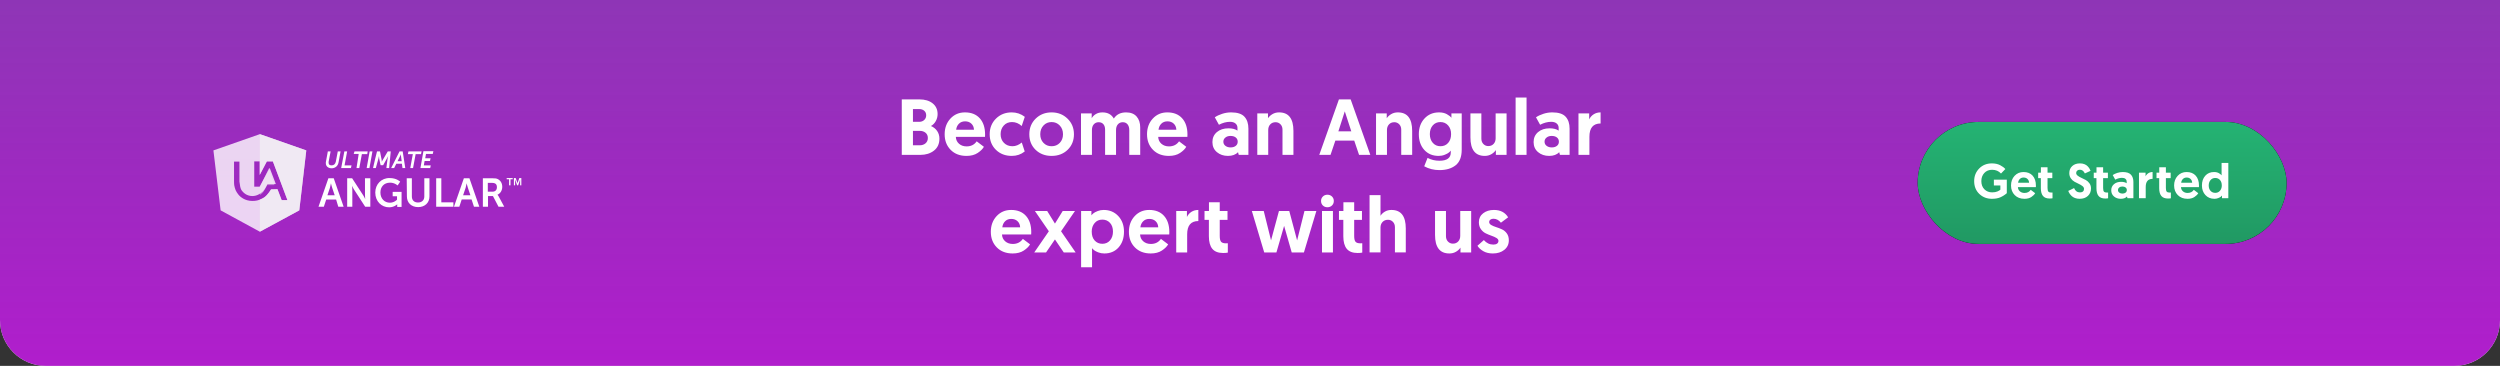<svg height="120" viewBox="0 0 820 120" width="820" xmlns="http://www.w3.org/2000/svg" xmlns:xlink="http://www.w3.org/1999/xlink"><rect x="0" y="0" width="820" height="120" fill="#333333" stroke="none"/><linearGradient id="a" x1="50%" x2="50%" y1="100%" y2="0%"><stop offset="0" stop-color="#a804c7"/><stop offset="1" stop-color="#7406a5" stop-opacity=".9"/></linearGradient><linearGradient id="b" x1="50%" x2="50%" y1="100%" y2="0%"><stop offset="0" stop-color="#219963"/><stop offset="1" stop-color="#24b373"/></linearGradient><g fill="none" fill-rule="evenodd"><g fill-rule="nonzero"><path d="m0 0h820v105c0 8.284-6.716 15-15 15h-790c-8.284 0-15-6.716-15-15z" fill="#fff"/><path d="m0 0h820v105c0 8.284-6.716 15-15 15h-790c-8.284 0-15-6.716-15-15z" fill="url(#a)" fill-opacity=".9"/><g transform="translate(70 44)"><path d="m15.23 0-15.23 5.333 2.363 19.663 12.867 7.004 12.933-7.004 2.297-19.663zm7.156 21.655-1.379-3.599-2.1.064c-.397.666-.859 1.29-1.38 1.864-.59.643-1.181 1.028-1.969 1.35-.853.385-1.575.578-2.823.578-1.247 0-2.297-.386-2.954-.772-.656-.385-1.247-.835-1.706-1.477-.329-.45-.591-.836-.788-1.286-.066-.257-.262-.706-.262-.77-.132-.515-.263-.836-.263-2.057v-6.554h1.772v6.554c.066.45.197 1.35.263 1.735.065.257.065.321.196.643.132.32.263.578.525.835.33.385.657.707 1.117.964s1.182.578 2.1.578c1.51 0 2.56-.707 3.48-1.478.394-.385.853-1.156 1.247-1.863.066-.193.263-.579.263-.579h2.757l-2.035-5.333-3.282 6.169h-1.773v-8.289h1.773v4.498l2.363-4.498h1.97l4.791 12.723z" fill="#fff" opacity=".8"/><path d="m17.274 17.333c.06-.2.24-.6.24-.6h2.526l-1.864-5.533-2.946 6.267v2.533c.3-.2.6-.467.902-.733.36-.4.78-1.2 1.142-1.934z" fill="#f3f2f4" opacity=".4"/><path d="m15.23 0v13.301l2.298-4.37h1.97l4.791 12.724h-1.903l-1.379-3.599-2.1.064c-.397.666-.859 1.29-1.38 1.864-.59.643-1.181 1.028-1.969 1.35-.13.064-.197.128-.328.128v10.538l12.933-7.004 2.297-19.663z" fill="#f3f2f4" opacity=".7"/><path d="m36.873 9.56c0 1.025.849 1.64 1.894 1.64 1.176 0 2.09-.751 2.286-1.98l.653-3.552h-.914l-.654 3.415c-.195.751-.653 1.161-1.371 1.161-.654 0-.98-.273-.98-.888v-.273l.653-3.415h-.914l-.653 3.552zm5.03 1.572h3.2l.195-.888h-2.285l.849-4.576h-.915l-1.045 5.464zm5.029 0h.914l.849-4.576h1.764l.13-.888h-4.31l-.262.82h1.633zm3.33 0h.915l.98-5.464h-.915zm2.09 0h.915l.849-3.073c.065-.41.196-.888.196-.888s.065.546.065.888l.458 2.117h.848l1.176-2.117c.196-.274.457-.888.457-.888s-.065.478-.195.888l-.392 3.073h.914l.523-5.464h-.98l-1.568 2.664c-.196.273-.391.75-.391.75s0-.477-.066-.75l-.522-2.664h-.98c-.065 0-1.306 5.464-1.306 5.464zm6.924 0 .718-1.434h1.83l.195 1.434h.915l-.85-5.464h-1.044l-2.744 5.464zm1.11-2.254.719-1.434c.195-.273.392-.888.392-.888s0 .547.065.888l.196 1.434zm4.18 2.254h.915l.849-4.576h1.764l.195-.888h-4.31l-.196.888h1.633c0-.068-.85 4.576-.85 4.576zm3.331 0h3.2l.197-.888h-2.286l.261-1.434h1.763l.196-.888h-1.763l.261-1.434h2.22l.196-.888h-3.265c0 .068-.98 5.532-.98 5.532zm-26.94 12.67h1.75l-3.243-9.335h-1.752l-3.243 9.336h1.75l.78-2.367h3.243l.714 2.367zm-2.401-7.69s.194.92.39 1.446l.842 2.498h-2.4l.843-2.498c.13-.526.325-1.447.325-1.447zm5.319 7.69h1.687v-5.39c0-.526-.065-1.447-.065-1.447s.39.92.779 1.447l3.503 5.391h1.687v-9.336h-1.752v5.39c0 .527.065 1.447.065 1.447s-.39-.92-.778-1.446l-3.504-5.391h-1.622zm9.213-4.667c0 2.958 2.076 4.865 4.541 4.865 1.687 0 2.66-.986 2.66-.986v.854h1.428v-4.93h-2.92v1.446h1.427v1.118s-.908.986-2.335.986c-1.752 0-3.115-1.315-3.115-3.353 0-1.775 1.104-3.221 3.18-3.221 1.492 0 2.465.92 2.465.92l.844-1.25s-1.168-1.183-3.439-1.183c-2.725-.065-4.736 2.039-4.736 4.734zm10.38 1.315c0 2.104 1.492 3.484 3.698 3.484s3.699-1.446 3.699-3.484v-5.982h-1.688v5.982c0 1.249-.843 1.972-2.076 1.972-1.232 0-2.01-.723-2.01-1.972v-5.982h-1.687l.064 5.982c-.064 0 0 0 0 0zm9.602 3.353h5.645v-1.447h-3.958v-7.888h-1.687zm12.392 0h1.752l-3.244-9.336h-1.817l-3.244 9.336h1.752l.779-2.367h3.243zm-2.4-7.692s.194.92.389 1.446l.843 2.498h-2.4l.843-2.498c.13-.526.325-1.446.325-1.446zm5.32 7.692h1.686v-3.485h1.622l1.817 3.485h1.881l-1.881-3.485c-.195-.329-.324-.46-.324-.46.973-.394 1.557-1.446 1.557-2.564 0-1.25-.584-2.104-1.493-2.564-.389-.197-.843-.263-1.881-.263h-2.984zm1.621-4.931v-2.892h1.298c1.298 0 1.687.525 1.687 1.446 0 .92-.584 1.446-1.427 1.446zm6.187-4.06v-.412h1.977v.412h-.725v1.988h-.461v-1.988h-.79zm2.965-.412.593 1.714.593-1.714h.659v2.4h-.395v-1.92l-.659 1.92h-.33l-.658-1.92v1.92h-.396v-2.4z" fill="#fff"/></g></g><path d="m295.782 50.799v-18.2h5.772c1.82 0 3.272.433 4.355 1.3s1.625 2.037 1.625 3.51c0 .832-.199 1.603-.598 2.314s-.927 1.248-1.586 1.612c.867.364 1.547.91 2.041 1.638.494.728.741 1.56.741 2.496 0 1.699-.598 3.012-1.794 3.939s-2.678 1.391-4.446 1.391zm3.666-10.842h2.08c.641 0 1.179-.199 1.612-.598.433-.399.65-.91.65-1.534s-.212-1.122-.637-1.495-.984-.559-1.677-.559h-2.028zm0 7.696h2.236c.763 0 1.395-.217 1.898-.65s.754-1.014.754-1.742-.251-1.3-.754-1.716-1.135-.624-1.898-.624h-2.236zm10.4-3.614c0-2.063.628-3.774 1.885-5.135s2.847-2.041 4.771-2.041c2.08 0 3.701.646 4.862 1.937s1.742 3.064 1.742 5.317c0 .347-.009.607-.026.78h-9.568c.035.919.381 1.668 1.04 2.249s1.491.871 2.496.871c1.439 0 2.539-.555 3.302-1.664l2.366 1.794c-.381.693-1.057 1.365-2.028 2.015-.971.65-2.201.975-3.692.975-2.149 0-3.878-.663-5.187-1.989s-1.963-3.029-1.963-5.109zm3.77-1.482h5.85c-.035-.832-.321-1.499-.858-2.002s-1.222-.754-2.054-.754-1.508.26-2.028.78c-.52.52-.823 1.179-.91 1.976zm18.46 5.408c1.057 0 2.08-.407 3.068-1.222l.962 2.938c-1.213.971-2.626 1.456-4.238 1.456-2.115 0-3.852-.667-5.213-2.002-1.361-1.335-2.041-3.033-2.041-5.096s.689-3.774 2.067-5.135 3.098-2.041 5.161-2.041c1.595 0 3.025.485 4.29 1.456l-1.014 3.016c-.953-.867-2.011-1.3-3.172-1.3-1.127 0-2.032.381-2.717 1.144s-1.027 1.707-1.027 2.834c0 1.161.364 2.11 1.092 2.847.728.737 1.655 1.105 2.782 1.105zm7.592 1.17c-1.369-1.335-2.054-3.033-2.054-5.096s.698-3.774 2.093-5.135c1.395-1.361 3.133-2.041 5.213-2.041 2.08 0 3.822.685 5.226 2.054s2.106 3.077 2.106 5.122c0 2.063-.689 3.761-2.067 5.096-1.378 1.335-3.133 2.002-5.265 2.002-2.115 0-3.865-.667-5.252-2.002zm1.534-5.096c0 1.144.351 2.084 1.053 2.821.702.737 1.59 1.105 2.665 1.105 1.092 0 1.989-.368 2.691-1.105.702-.737 1.053-1.677 1.053-2.821 0-1.161-.355-2.119-1.066-2.873-.711-.754-1.603-1.131-2.678-1.131s-1.963.377-2.665 1.131c-.702.754-1.053 1.712-1.053 2.873zm32.786-2.21v8.97h-3.588v-8.138c0-.797-.191-1.426-.572-1.885-.381-.459-.901-.689-1.56-.689s-1.192.23-1.599.689c-.407.459-.611 1.096-.611 1.911v8.112h-3.588v-8.268c0-.763-.186-1.361-.559-1.794-.373-.433-.888-.65-1.547-.65s-1.192.23-1.599.689c-.407.459-.611 1.088-.611 1.885v8.138h-3.588v-13.598h3.51v1.586c.277-.537.724-.992 1.339-1.365.615-.373 1.348-.559 2.197-.559 1.716 0 2.955.676 3.718 2.028.867-1.352 2.21-2.028 4.03-2.028 1.508 0 2.656.451 3.445 1.352.789.901 1.183 2.106 1.183 3.614zm2.236 2.21c0-2.063.628-3.774 1.885-5.135s2.847-2.041 4.771-2.041c2.08 0 3.701.646 4.862 1.937s1.742 3.064 1.742 5.317c0 .347-.009.607-.026.78h-9.568c.035.919.381 1.668 1.04 2.249s1.491.871 2.496.871c1.439 0 2.539-.555 3.302-1.664l2.366 1.794c-.381.693-1.057 1.365-2.028 2.015-.971.65-2.201.975-3.692.975-2.149 0-3.878-.663-5.187-1.989-1.309-1.326-1.963-3.029-1.963-5.109zm3.77-1.482h5.85c-.035-.832-.321-1.499-.858-2.002s-1.222-.754-2.054-.754c-.832 0-1.508.26-2.028.78-.52.52-.823 1.179-.91 1.976zm17.68 4.03c0-1.335.485-2.418 1.456-3.25.971-.832 2.245-1.248 3.822-1.248 1.231 0 2.21.251 2.938.754v-.884c0-.607-.217-1.092-.65-1.456-.433-.364-1.04-.546-1.82-.546-1.161 0-2.366.321-3.614.962l-1.352-2.444c.659-.451 1.469-.832 2.431-1.144s1.937-.468 2.925-.468c2.045 0 3.501.472 4.368 1.417s1.3 2.249 1.3 3.913v8.606h-3.172l-.234-.884c-.763.815-1.863 1.222-3.302 1.222s-2.648-.412-3.627-1.235-1.469-1.928-1.469-3.315zm4.238-1.456c-.433.347-.65.797-.65 1.352s.225 1.005.676 1.352 1.014.52 1.69.52c.693 0 1.257-.169 1.69-.507.433-.338.65-.793.65-1.365 0-.589-.217-1.053-.65-1.391-.433-.338-1.005-.507-1.716-.507-.693 0-1.257.182-1.69.546zm17.628-8.268c3.137 0 4.706 2.028 4.706 6.084v7.852h-3.588v-8.268c0-.728-.221-1.317-.663-1.768s-.975-.676-1.599-.676c-.728 0-1.313.238-1.755.715s-.663 1.088-.663 1.833v8.164h-3.588v-13.598h3.51v1.586c.329-.52.815-.971 1.456-1.352.641-.381 1.369-.572 2.184-.572zm24.648 9.256h-6.188l-1.586 4.68h-3.692l6.448-18.2h3.848l6.448 18.2h-3.692zm-.962-3.042-2.132-6.552-2.106 6.552zm15.262-6.214c3.137 0 4.706 2.028 4.706 6.084v7.852h-3.588v-8.268c0-.728-.221-1.317-.663-1.768s-.975-.676-1.599-.676c-.728 0-1.313.238-1.755.715s-.663 1.088-.663 1.833v8.164h-3.588v-13.598h3.51v1.586c.329-.52.815-.971 1.456-1.352.641-.381 1.369-.572 2.184-.572zm8.658 17.68 1.092-2.756c1.179.624 2.47.936 3.874.936 2.496 0 3.744-.901 3.744-2.704v-.624c-.139.191-.347.403-.624.637-.277.234-.728.477-1.352.728s-1.291.377-2.002.377c-1.959 0-3.532-.659-4.719-1.976-1.187-1.317-1.781-3.033-1.781-5.148 0-2.097.62-3.813 1.859-5.148 1.239-1.335 2.83-2.002 4.771-2.002 1.005 0 1.859.195 2.561.585.702.39 1.2.784 1.495 1.183v-1.43h3.38v11.882c0 2.375-.667 4.086-2.002 5.135-1.335 1.049-3.103 1.573-5.304 1.573-1.82 0-3.484-.416-4.992-1.248zm8.814-10.556c0-1.161-.325-2.11-.975-2.847-.65-.737-1.495-1.105-2.535-1.105-1.023 0-1.855.364-2.496 1.092-.641.728-.962 1.681-.962 2.86s.325 2.136.975 2.873c.65.737 1.486 1.105 2.509 1.105 1.04 0 1.881-.364 2.522-1.092.641-.728.962-1.69.962-2.886zm11.05 7.15c-3.137 0-4.706-2.028-4.706-6.084v-7.852h3.588v8.268c0 .728.221 1.317.663 1.768.442.451.975.676 1.599.676.728 0 1.313-.238 1.755-.715.442-.477.663-1.088.663-1.833v-8.164h3.588v13.598h-3.51v-1.586c-.329.52-.815.971-1.456 1.352-.641.381-1.369.572-2.184.572zm10.114-.338v-18.798h3.588v18.798zm5.902-4.212c0-1.335.485-2.418 1.456-3.25.971-.832 2.245-1.248 3.822-1.248 1.231 0 2.21.251 2.938.754v-.884c0-.607-.217-1.092-.65-1.456-.433-.364-1.04-.546-1.82-.546-1.161 0-2.366.321-3.614.962l-1.352-2.444c.659-.451 1.469-.832 2.431-1.144.962-.312 1.937-.468 2.925-.468 2.045 0 3.501.472 4.368 1.417s1.3 2.249 1.3 3.913v8.606h-3.172l-.234-.884c-.763.815-1.863 1.222-3.302 1.222s-2.648-.412-3.627-1.235c-.979-.823-1.469-1.928-1.469-3.315zm4.238-1.456c-.433.347-.65.797-.65 1.352s.225 1.005.676 1.352 1.014.52 1.69.52c.693 0 1.257-.169 1.69-.507.433-.338.65-.793.65-1.365 0-.589-.217-1.053-.65-1.391-.433-.338-1.005-.507-1.716-.507-.693 0-1.257.182-1.69.546zm17.732-8.268v3.64c-2.444 0-3.666 1.456-3.666 4.368v5.928h-3.588v-13.598h3.51v1.976c.312-.693.797-1.252 1.456-1.677s1.421-.637 2.288-.637zm-200.005 39.176c0-2.063.628-3.774 1.885-5.135s2.847-2.041 4.771-2.041c2.08 0 3.701.646 4.862 1.937s1.742 3.064 1.742 5.317c0 .347-.009.607-.026.78h-9.568c.035.919.381 1.668 1.04 2.249s1.491.871 2.496.871c1.439 0 2.539-.555 3.302-1.664l2.366 1.794c-.381.693-1.057 1.365-2.028 2.015-.971.65-2.201.975-3.692.975-2.149 0-3.878-.663-5.187-1.989-1.309-1.326-1.963-3.029-1.963-5.109zm3.77-1.482h5.85c-.035-.832-.321-1.499-.858-2.002s-1.222-.754-2.054-.754-1.508.26-2.028.78c-.52.52-.823 1.179-.91 1.976zm20.15 8.242-2.886-4.264-2.912 4.264h-3.874l4.784-6.942-4.576-6.656h4.03l2.548 4.134 2.548-4.134h4.03l-4.576 6.656 4.784 6.942zm5.694 4.862v-18.46h3.38v1.43c.173-.225.403-.455.689-.689.286-.234.741-.472 1.365-.715.624-.243 1.283-.364 1.976-.364 1.941 0 3.536.667 4.784 2.002 1.248 1.335 1.872 3.042 1.872 5.122 0 2.115-.589 3.835-1.768 5.161-1.179 1.326-2.739 1.989-4.68 1.989-.711 0-1.378-.121-2.002-.364-.624-.243-1.079-.481-1.365-.715-.286-.234-.507-.455-.663-.663v6.266zm3.484-11.7c0 1.248.325 2.227.975 2.938.65.711 1.486 1.066 2.509 1.066 1.04 0 1.881-.373 2.522-1.118.641-.745.962-1.707.962-2.886 0-1.196-.325-2.149-.975-2.86-.65-.711-1.486-1.066-2.509-1.066-1.057 0-1.902.377-2.535 1.131-.633.754-.949 1.686-.949 2.795zm12.194.078c0-2.063.628-3.774 1.885-5.135s2.847-2.041 4.771-2.041c2.08 0 3.701.646 4.862 1.937 1.161 1.291 1.742 3.064 1.742 5.317 0 .347-.009.607-.026.78h-9.568c.035.919.381 1.668 1.04 2.249s1.491.871 2.496.871c1.439 0 2.539-.555 3.302-1.664l2.366 1.794c-.381.693-1.057 1.365-2.028 2.015-.971.65-2.201.975-3.692.975-2.149 0-3.878-.663-5.187-1.989-1.309-1.326-1.963-3.029-1.963-5.109zm3.77-1.482h5.85c-.035-.832-.321-1.499-.858-2.002s-1.222-.754-2.054-.754c-.832 0-1.508.26-2.028.78-.52.52-.823 1.179-.91 1.976zm19.006-5.694v3.64c-2.444 0-3.666 1.456-3.666 4.368v5.928h-3.588v-13.598h3.51v1.976c.312-.693.797-1.252 1.456-1.677s1.421-.637 2.288-.637zm3.484.338v-2.86h3.536v2.86h2.548v2.912h-2.548v5.252c0 .971.152 1.621.455 1.95s.819.494 1.547.494c.243 0 .459-.009.65-.026v3.068c-.364.087-.875.13-1.534.13-1.612 0-2.795-.455-3.549-1.365s-1.131-2.292-1.131-4.147v-5.356h-1.43v-2.912zm27.144 13.598-2.496-8.71-2.522 8.71h-4.004l-4.056-13.598h3.9l2.392 9.646 2.6-9.646h3.38l2.574 9.646 2.418-9.646h3.9l-4.082 13.598zm9.932 0v-13.598h3.588v13.598zm.286-15.392c-.399-.399-.598-.893-.598-1.482s.199-1.079.598-1.469c.399-.39.893-.585 1.482-.585.607 0 1.109.195 1.508.585.399.39.598.88.598 1.469s-.199 1.079-.598 1.469c-.399.39-.901.585-1.508.585-.589 0-1.083-.191-1.482-.572zm6.734 1.794v-2.86h3.536v2.86h2.548v2.912h-2.548v5.252c0 .971.152 1.621.455 1.95s.819.494 1.547.494c.243 0 .459-.009.65-.026v3.068c-.364.087-.875.13-1.534.13-1.612 0-2.795-.455-3.549-1.365s-1.131-2.292-1.131-4.147v-5.356h-1.43v-2.912zm15.756-.338c3.137 0 4.706 2.028 4.706 6.084v7.852h-3.562v-8.268c0-.728-.221-1.317-.663-1.768-.442-.451-.975-.676-1.599-.676-.745 0-1.343.238-1.794.715-.451.477-.676 1.088-.676 1.833v8.164h-3.588v-18.798h3.588v6.786c.329-.537.806-.992 1.43-1.365s1.343-.559 2.158-.559zm19.006 14.274c-3.137 0-4.706-2.028-4.706-6.084v-7.852h3.588v8.268c0 .728.221 1.317.663 1.768.442.451.975.676 1.599.676.728 0 1.313-.238 1.755-.715.442-.477.663-1.088.663-1.833v-8.164h3.588v13.598h-3.51v-1.586c-.329.52-.815.971-1.456 1.352-.641.381-1.369.572-2.184.572zm14.274 0c-1.231 0-2.275-.247-3.133-.741-.858-.494-1.504-1.088-1.937-1.781l2.106-1.872c.849.988 1.889 1.482 3.12 1.482.52 0 .927-.108 1.222-.325.295-.217.442-.516.442-.897 0-.364-.221-.68-.663-.949-.442-.269-.979-.511-1.612-.728-.633-.217-1.261-.477-1.885-.78-.624-.303-1.157-.763-1.599-1.378-.442-.615-.663-1.374-.663-2.275 0-1.231.468-2.21 1.404-2.938.936-.728 2.115-1.092 3.536-1.092 2.115 0 3.666.806 4.654 2.418l-2.366 1.768c-.693-.867-1.508-1.3-2.444-1.3-.416 0-.754.1-1.014.299-.26.199-.39.464-.39.793 0 .381.221.702.663.962.442.26.979.49 1.612.689.633.199 1.265.442 1.898.728.633.286 1.17.732 1.612 1.339.442.607.663 1.361.663 2.262 0 1.3-.494 2.344-1.482 3.133s-2.236 1.183-3.744 1.183z" fill="#fff"/><g fill-rule="nonzero" transform="translate(629 40)"><rect fill="#000" height="40" rx="20" width="121"/><rect fill="url(#b)" height="40" rx="20" width="121"/><path d="m24.336 13.592c1.045 0 1.947.195 2.704.584.757.39 1.328.813 1.712 1.272l-1.424 1.472c-.747-.821-1.712-1.232-2.896-1.232-1.077 0-1.939.352-2.584 1.056s-.968 1.59-.968 2.656c0 1.12.333 2.016 1 2.688s1.517 1.008 2.552 1.008c.683 0 1.253-.099 1.712-.296s.784-.392.976-.584v-1.376h-2.128v-1.904h4.24v4.432c-.644.566-1.373 1.028-2.16 1.368-.747.315-1.659.472-2.736.472-1.632 0-3.008-.536-4.128-1.608s-1.68-2.472-1.68-4.2c0-1.632.547-3.008 1.64-4.128s2.483-1.68 4.168-1.68zm6.28 7.248c0-1.27.387-2.323 1.16-3.16s1.752-1.256 2.936-1.256c1.28 0 2.277.397 2.992 1.192s1.072 1.885 1.072 3.272c0 .213-.005.373-.016.48h-5.888c.021.565.235 1.027.64 1.384s.917.536 1.536.536c.885 0 1.563-.341 2.032-1.024l1.456 1.104c-.235.427-.65.84-1.248 1.24-.597.4-1.355.6-2.272.6-1.323 0-2.387-.408-3.192-1.224s-1.208-1.864-1.208-3.144zm2.32-.912h3.6c-.021-.512-.197-.923-.528-1.232-.33-.31-.752-.464-1.264-.464s-.928.16-1.248.48-.507.725-.56 1.216zm7.48-3.296v-1.76h2.176v1.76h1.568v1.792h-1.568v3.232c0 .597.093.997.28 1.2s.504.304.952.304c.15 0 .283-.005.4-.016v1.888c-.224.053-.539.08-.944.08-.992 0-1.72-.28-2.184-.84s-.696-1.41-.696-2.552v-3.296h-.88v-1.792zm12.832-3.04c.533 0 1.016.085 1.448.256.432.17.779.395 1.04.672s.467.539.616.784c.15.245.267.49.352.736l-1.872.848c-.373-.81-.917-1.216-1.632-1.216-.373 0-.67.101-.888.304-.216.196-.336.476-.328.768 0 .33.168.627.504.888s.741.496 1.216.704.95.443 1.424.704c.475.261.88.627 1.216 1.096.336.47.504 1.024.504 1.664 0 1.003-.336 1.821-1.008 2.456s-1.584.952-2.736.952c-.524.007-1.045-.082-1.536-.264-.459-.176-.83-.408-1.112-.696-.252-.25-.477-.527-.672-.824-.161-.253-.293-.524-.392-.808l1.904-.928c.395.95 1.04 1.424 1.936 1.424.416 0 .741-.101.976-.304s.352-.485.352-.848c0-.341-.165-.645-.496-.912-.37-.29-.776-.532-1.208-.72-.475-.213-.95-.453-1.424-.72-.484-.275-.897-.658-1.208-1.12-.33-.48-.496-1.05-.496-1.712 0-.95.32-1.717.96-2.304s1.493-.88 2.56-.88zm5.4 3.04v-1.76h2.176v1.76h1.568v1.792h-1.568v3.232c0 .597.093.997.28 1.2s.504.304.952.304c.15 0 .283-.005.4-.016v1.888c-.224.053-.539.08-.944.08-.992 0-1.72-.28-2.184-.84s-.696-1.41-.696-2.552v-3.296h-.88v-1.792zm4.84 5.776c0-.821.299-1.488.896-2s1.381-.768 2.352-.768c.757 0 1.36.155 1.808.464v-.544c0-.373-.133-.672-.4-.896s-.64-.336-1.12-.336c-.715 0-1.456.197-2.224.592l-.832-1.504c.405-.277.904-.512 1.496-.704.581-.19 1.189-.287 1.8-.288 1.259 0 2.155.29 2.688.872.533.581.8 1.384.8 2.408v5.296h-1.952l-.144-.544c-.47.501-1.147.752-2.032.752s-1.63-.253-2.232-.76c-.603-.507-.904-1.187-.904-2.04zm2.608-.896c-.267.213-.4.49-.4.832 0 .341.139.619.416.832s.624.32 1.04.32c.427 0 .773-.104 1.04-.312s.4-.488.4-.84c0-.363-.133-.648-.4-.856s-.619-.312-1.056-.312c-.427 0-.773.112-1.04.336zm10.952-5.088v2.24c-1.504 0-2.256.896-2.256 2.688v3.648h-2.208v-8.368h2.16v1.216c.192-.427.49-.77.896-1.032.405-.261.875-.392 1.408-.392zm2.184.208v-1.76h2.176v1.76h1.568v1.792h-1.568v3.232c0 .597.093.997.28 1.2s.504.304.952.304c.15 0 .283-.005.4-.016v1.888c-.224.053-.539.08-.944.08-.992 0-1.72-.28-2.184-.84s-.696-1.41-.696-2.552v-3.296h-.88v-1.792zm4.872 4.208c0-1.27.387-2.323 1.16-3.16s1.752-1.256 2.936-1.256c1.28 0 2.277.397 2.992 1.192s1.072 1.885 1.072 3.272c0 .213-.005.373-.016.48h-5.888c.021.565.235 1.027.64 1.384s.917.536 1.536.536c.885 0 1.563-.341 2.032-1.024l1.456 1.104c-.235.427-.65.84-1.248 1.24-.597.4-1.355.6-2.272.6-1.323 0-2.387-.408-3.192-1.224s-1.208-1.864-1.208-3.144zm2.32-.912h3.6c-.021-.512-.197-.923-.528-1.232-.33-.31-.752-.464-1.264-.464s-.928.16-1.248.48-.507.725-.56 1.216zm15.464-6.496v11.568h-2.08v-.864c-.124.156-.266.295-.424.416-.176.139-.456.283-.84.432-.384.15-.79.224-1.216.224-1.205 0-2.19-.408-2.952-1.224-.763-.816-1.144-1.87-1.144-3.16 0-1.301.363-2.36 1.088-3.176s1.685-1.224 2.88-1.224c.63 0 1.157.123 1.584.368s.725.485.896.72v-4.08zm-2.144 7.408c0-.768-.2-1.37-.6-1.808-.4-.437-.915-.656-1.544-.656-.64 0-1.157.23-1.552.688-.395.459-.592 1.05-.592 1.776 0 .736.2 1.323.6 1.76s.915.656 1.544.656c.65 0 1.17-.232 1.56-.696s.584-1.037.584-1.72z" fill="#fff"/></g></g></svg>